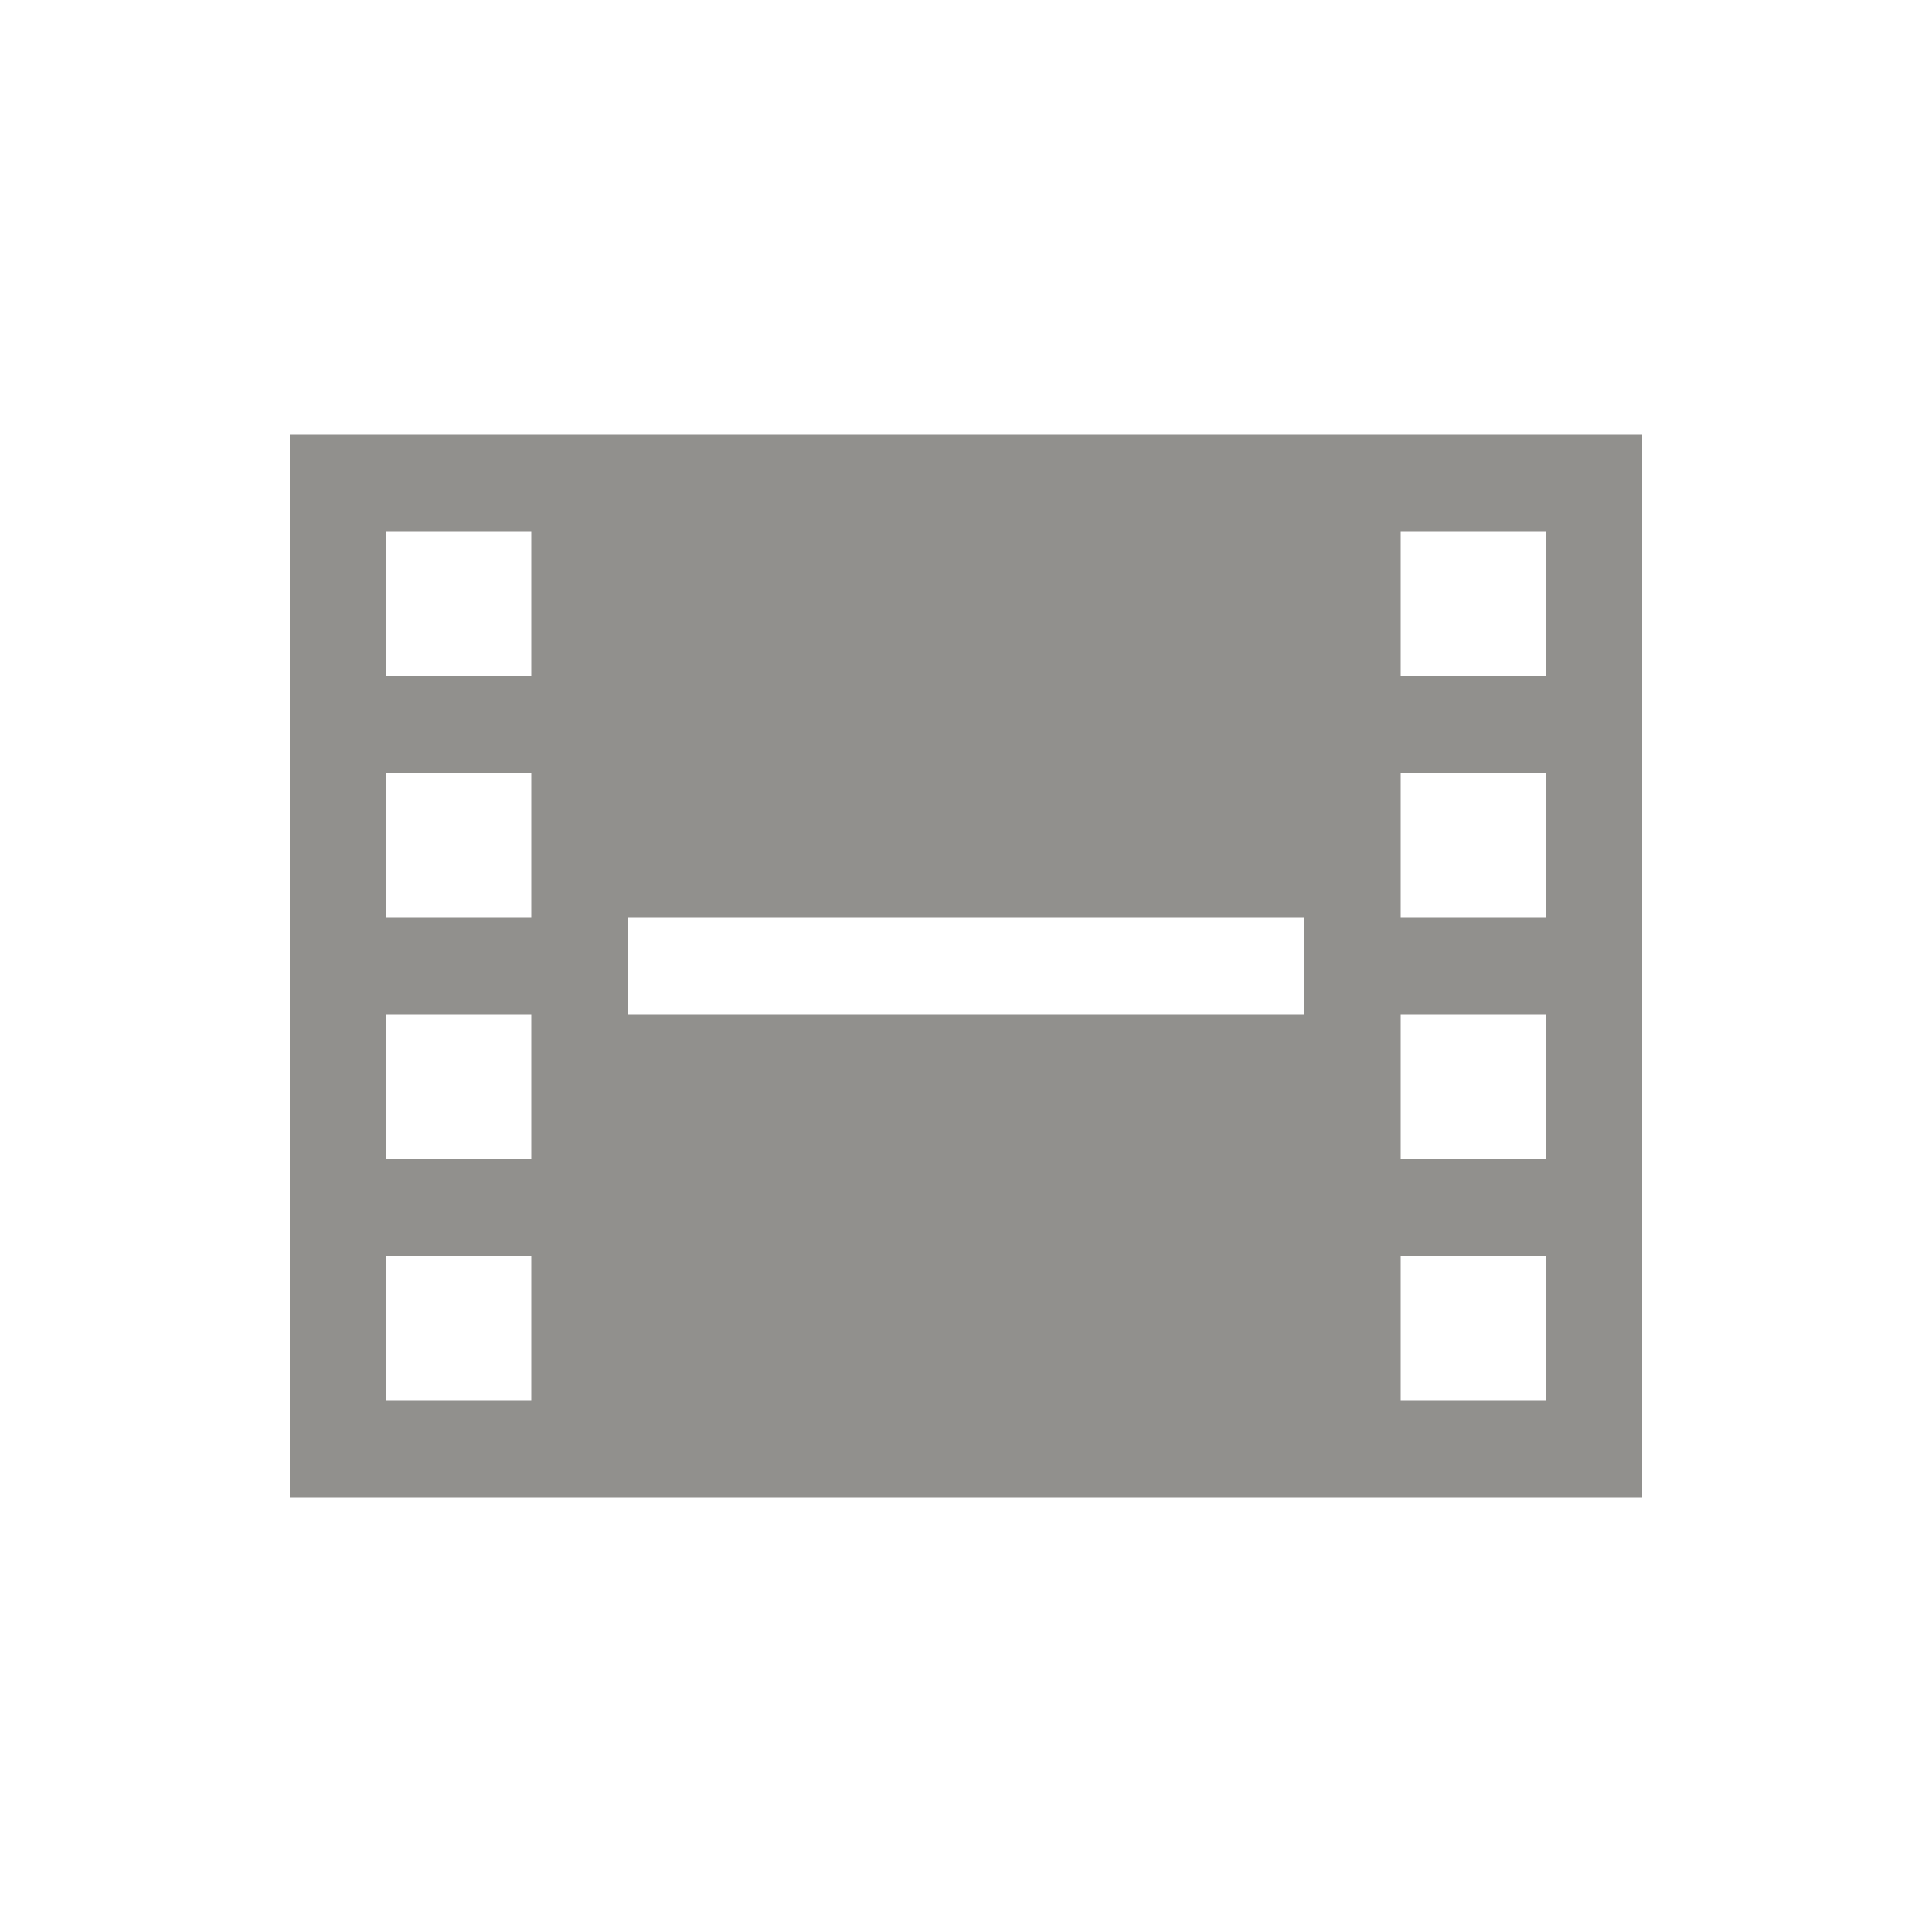 <!-- Generated by IcoMoon.io -->
<svg version="1.1" xmlns="http://www.w3.org/2000/svg" width="40" height="40" viewBox="0 0 40 40">
<title>io-film-sharp</title>
<path fill="#91908d" d="M34 9h-28v22h28zM11 26v3h-3v-3zM11 21v3h-3v-3zM11 16v3h-3v-3zM11 11v3h-3v-3zM27 21h-14v-2h14zM32 26v3h-3v-3zM32 21v3h-3v-3zM32 16v3h-3v-3zM32 11v3h-3v-3z"></path>
</svg>
